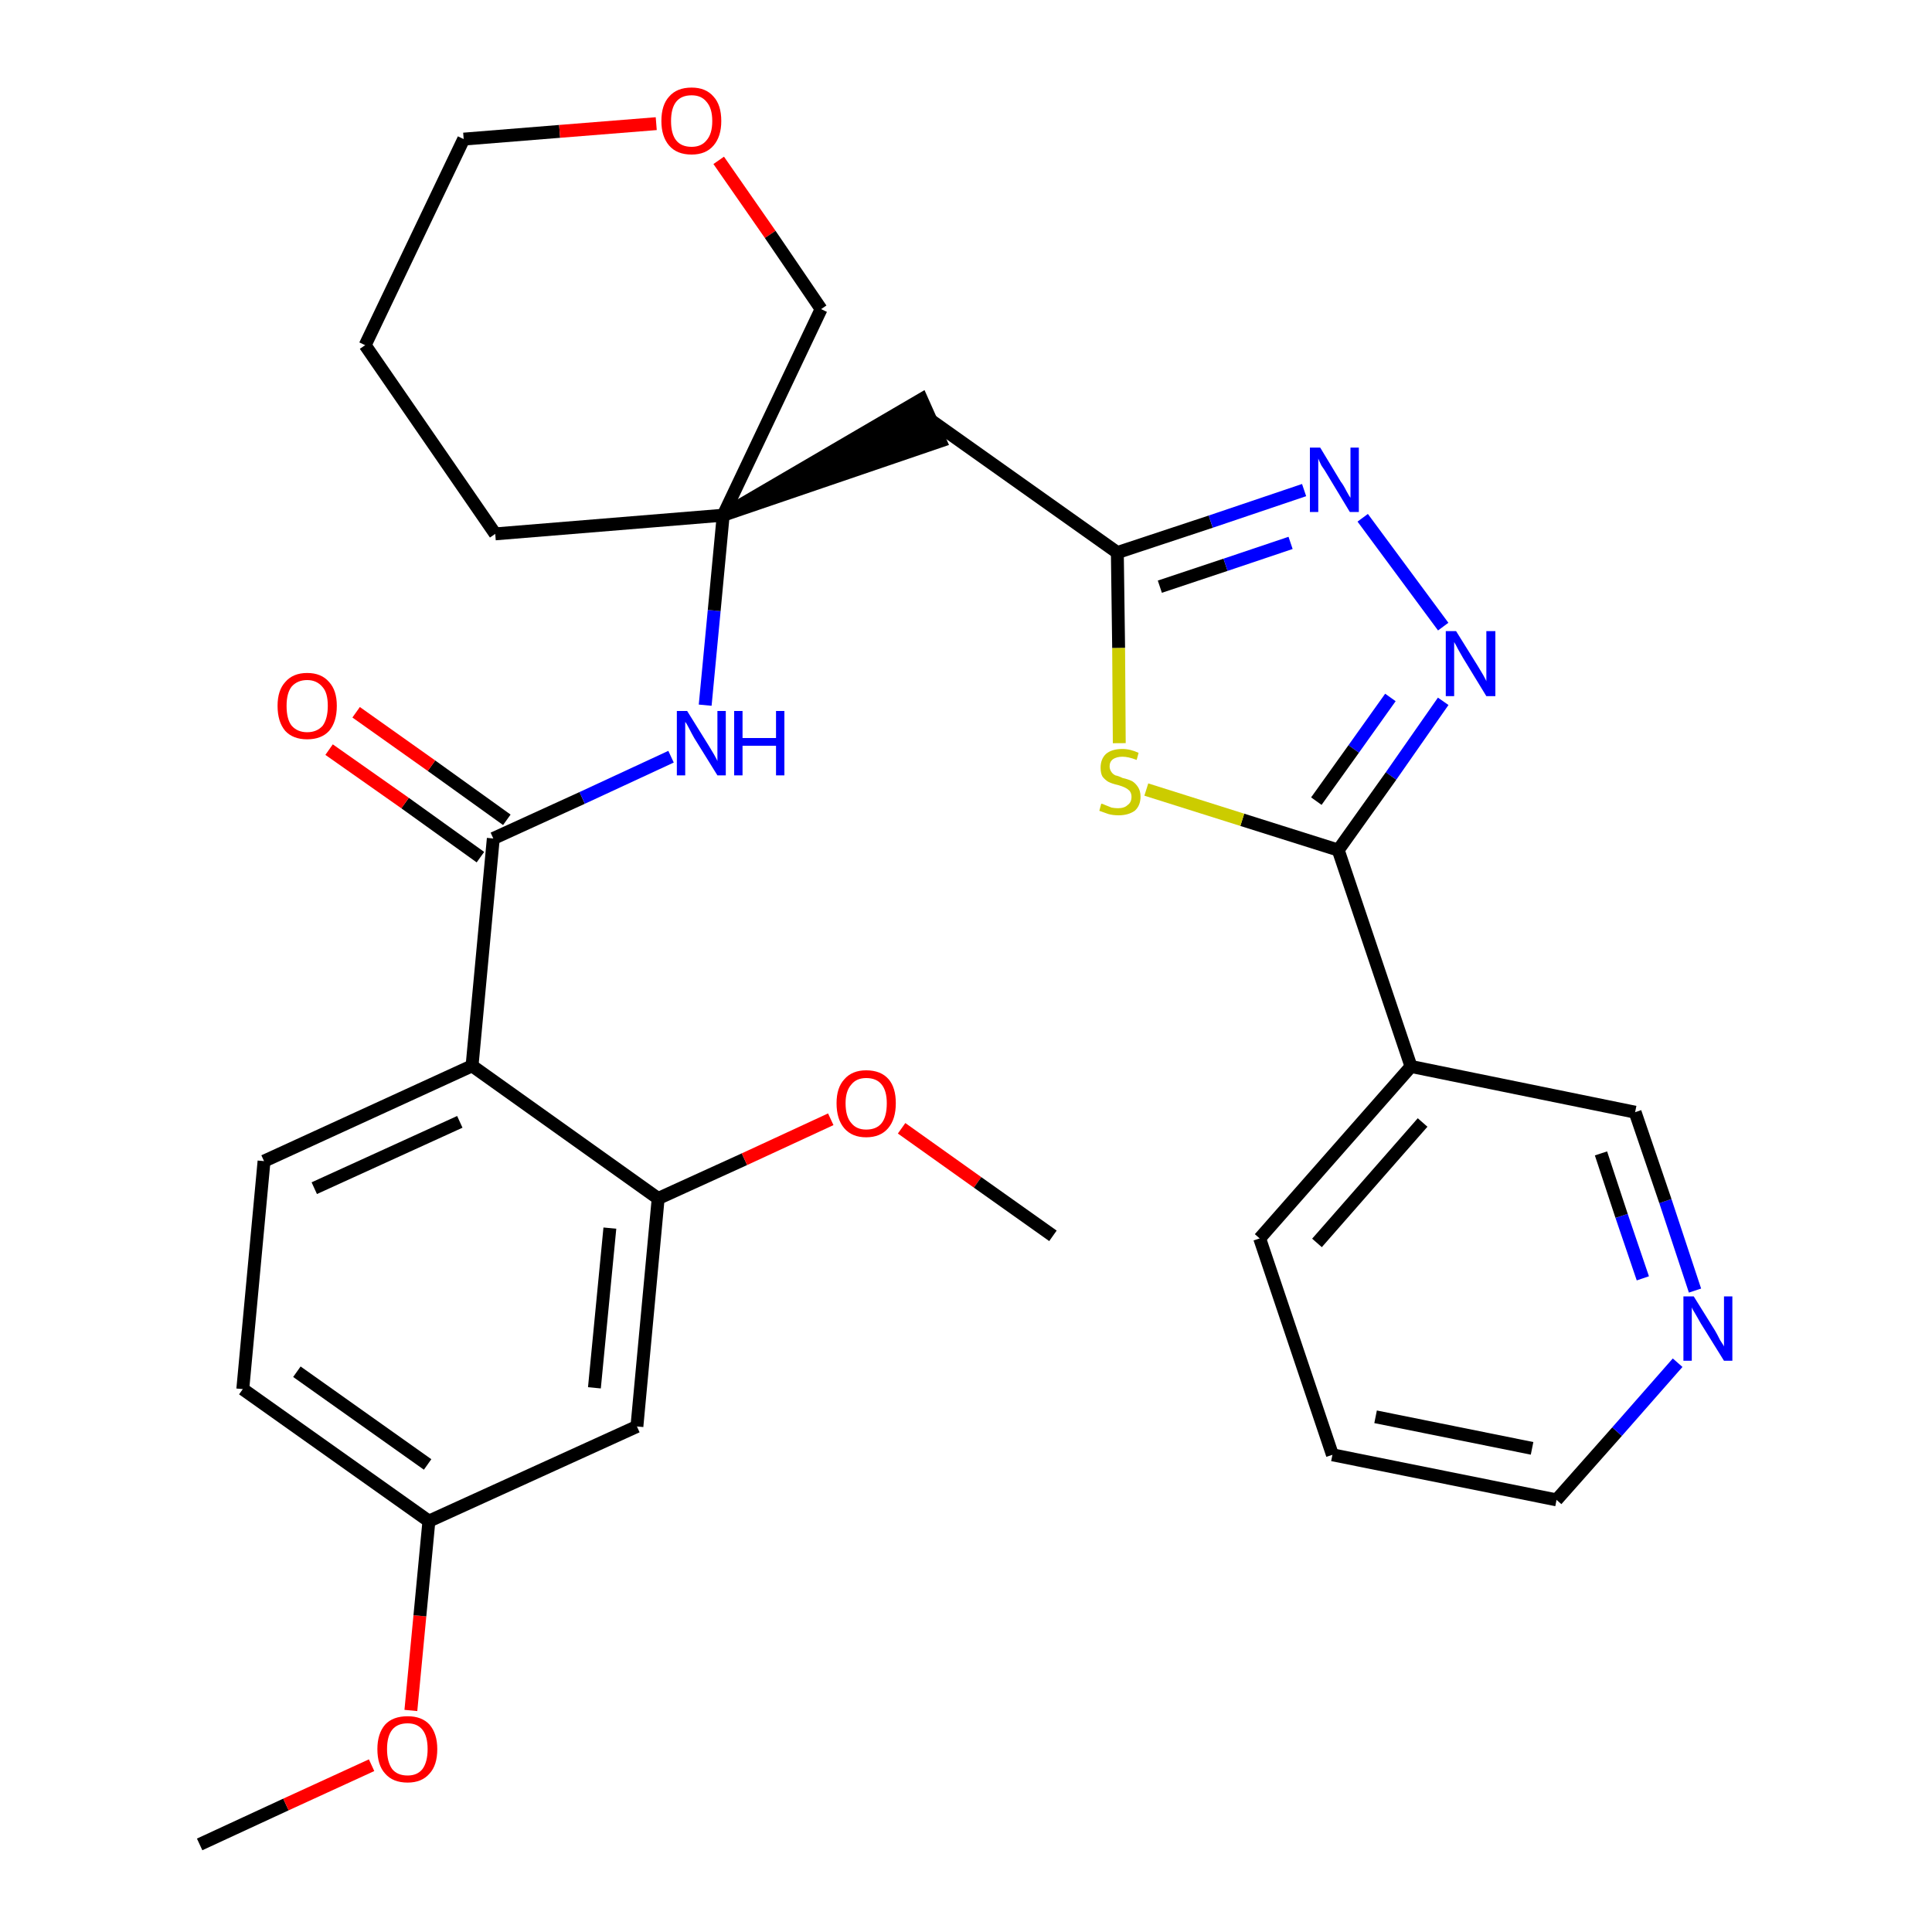 <?xml version='1.0' encoding='iso-8859-1'?>
<svg version='1.1' baseProfile='full'
              xmlns='http://www.w3.org/2000/svg'
                      xmlns:rdkit='http://www.rdkit.org/xml'
                      xmlns:xlink='http://www.w3.org/1999/xlink'
                  xml:space='preserve'
width='300px' height='300px' viewBox='0 0 300 300'>
<!-- END OF HEADER -->
<path class='bond-0 atom-0 atom-1' d='M 31.0,286.4 L 44.4,280.2' style='fill:none;fill-rule:evenodd;stroke:#000000;stroke-width:2.0px;stroke-linecap:butt;stroke-linejoin:miter;stroke-opacity:1' />
<path class='bond-0 atom-0 atom-1' d='M 44.4,280.2 L 57.7,274.1' style='fill:none;fill-rule:evenodd;stroke:#FF0000;stroke-width:2.0px;stroke-linecap:butt;stroke-linejoin:miter;stroke-opacity:1' />
<path class='bond-1 atom-1 atom-2' d='M 63.8,265.6 L 65.2,250.9' style='fill:none;fill-rule:evenodd;stroke:#FF0000;stroke-width:2.0px;stroke-linecap:butt;stroke-linejoin:miter;stroke-opacity:1' />
<path class='bond-1 atom-1 atom-2' d='M 65.2,250.9 L 66.6,236.2' style='fill:none;fill-rule:evenodd;stroke:#000000;stroke-width:2.0px;stroke-linecap:butt;stroke-linejoin:miter;stroke-opacity:1' />
<path class='bond-2 atom-2 atom-3' d='M 66.6,236.2 L 37.7,215.7' style='fill:none;fill-rule:evenodd;stroke:#000000;stroke-width:2.0px;stroke-linecap:butt;stroke-linejoin:miter;stroke-opacity:1' />
<path class='bond-2 atom-2 atom-3' d='M 66.4,227.4 L 46.1,213.0' style='fill:none;fill-rule:evenodd;stroke:#000000;stroke-width:2.0px;stroke-linecap:butt;stroke-linejoin:miter;stroke-opacity:1' />
<path class='bond-30 atom-30 atom-2' d='M 98.9,221.5 L 66.6,236.2' style='fill:none;fill-rule:evenodd;stroke:#000000;stroke-width:2.0px;stroke-linecap:butt;stroke-linejoin:miter;stroke-opacity:1' />
<path class='bond-3 atom-3 atom-4' d='M 37.7,215.7 L 41.0,180.3' style='fill:none;fill-rule:evenodd;stroke:#000000;stroke-width:2.0px;stroke-linecap:butt;stroke-linejoin:miter;stroke-opacity:1' />
<path class='bond-4 atom-4 atom-5' d='M 41.0,180.3 L 73.3,165.5' style='fill:none;fill-rule:evenodd;stroke:#000000;stroke-width:2.0px;stroke-linecap:butt;stroke-linejoin:miter;stroke-opacity:1' />
<path class='bond-4 atom-4 atom-5' d='M 48.8,184.5 L 71.4,174.2' style='fill:none;fill-rule:evenodd;stroke:#000000;stroke-width:2.0px;stroke-linecap:butt;stroke-linejoin:miter;stroke-opacity:1' />
<path class='bond-5 atom-5 atom-6' d='M 73.3,165.5 L 76.6,130.2' style='fill:none;fill-rule:evenodd;stroke:#000000;stroke-width:2.0px;stroke-linecap:butt;stroke-linejoin:miter;stroke-opacity:1' />
<path class='bond-26 atom-5 atom-27' d='M 73.3,165.5 L 102.2,186.1' style='fill:none;fill-rule:evenodd;stroke:#000000;stroke-width:2.0px;stroke-linecap:butt;stroke-linejoin:miter;stroke-opacity:1' />
<path class='bond-6 atom-6 atom-7' d='M 78.7,127.3 L 67.0,118.9' style='fill:none;fill-rule:evenodd;stroke:#000000;stroke-width:2.0px;stroke-linecap:butt;stroke-linejoin:miter;stroke-opacity:1' />
<path class='bond-6 atom-6 atom-7' d='M 67.0,118.9 L 55.3,110.6' style='fill:none;fill-rule:evenodd;stroke:#FF0000;stroke-width:2.0px;stroke-linecap:butt;stroke-linejoin:miter;stroke-opacity:1' />
<path class='bond-6 atom-6 atom-7' d='M 74.6,133.1 L 62.9,124.7' style='fill:none;fill-rule:evenodd;stroke:#000000;stroke-width:2.0px;stroke-linecap:butt;stroke-linejoin:miter;stroke-opacity:1' />
<path class='bond-6 atom-6 atom-7' d='M 62.9,124.7 L 51.1,116.4' style='fill:none;fill-rule:evenodd;stroke:#FF0000;stroke-width:2.0px;stroke-linecap:butt;stroke-linejoin:miter;stroke-opacity:1' />
<path class='bond-7 atom-6 atom-8' d='M 76.6,130.2 L 90.4,123.9' style='fill:none;fill-rule:evenodd;stroke:#000000;stroke-width:2.0px;stroke-linecap:butt;stroke-linejoin:miter;stroke-opacity:1' />
<path class='bond-7 atom-6 atom-8' d='M 90.4,123.9 L 104.2,117.5' style='fill:none;fill-rule:evenodd;stroke:#0000FF;stroke-width:2.0px;stroke-linecap:butt;stroke-linejoin:miter;stroke-opacity:1' />
<path class='bond-8 atom-8 atom-9' d='M 109.5,109.5 L 110.9,94.8' style='fill:none;fill-rule:evenodd;stroke:#0000FF;stroke-width:2.0px;stroke-linecap:butt;stroke-linejoin:miter;stroke-opacity:1' />
<path class='bond-8 atom-8 atom-9' d='M 110.9,94.8 L 112.3,80.0' style='fill:none;fill-rule:evenodd;stroke:#000000;stroke-width:2.0px;stroke-linecap:butt;stroke-linejoin:miter;stroke-opacity:1' />
<path class='bond-9 atom-9 atom-10' d='M 112.3,80.0 L 146.0,68.5 L 143.1,62.0 Z' style='fill:#000000;fill-rule:evenodd;fill-opacity:1;stroke:#000000;stroke-width:2.0px;stroke-linecap:butt;stroke-linejoin:miter;stroke-opacity:1;' />
<path class='bond-21 atom-9 atom-22' d='M 112.3,80.0 L 76.9,82.9' style='fill:none;fill-rule:evenodd;stroke:#000000;stroke-width:2.0px;stroke-linecap:butt;stroke-linejoin:miter;stroke-opacity:1' />
<path class='bond-31 atom-26 atom-9' d='M 127.5,48.0 L 112.3,80.0' style='fill:none;fill-rule:evenodd;stroke:#000000;stroke-width:2.0px;stroke-linecap:butt;stroke-linejoin:miter;stroke-opacity:1' />
<path class='bond-10 atom-10 atom-11' d='M 144.6,65.3 L 173.5,85.8' style='fill:none;fill-rule:evenodd;stroke:#000000;stroke-width:2.0px;stroke-linecap:butt;stroke-linejoin:miter;stroke-opacity:1' />
<path class='bond-11 atom-11 atom-12' d='M 173.5,85.8 L 188.0,81.0' style='fill:none;fill-rule:evenodd;stroke:#000000;stroke-width:2.0px;stroke-linecap:butt;stroke-linejoin:miter;stroke-opacity:1' />
<path class='bond-11 atom-11 atom-12' d='M 188.0,81.0 L 202.5,76.1' style='fill:none;fill-rule:evenodd;stroke:#0000FF;stroke-width:2.0px;stroke-linecap:butt;stroke-linejoin:miter;stroke-opacity:1' />
<path class='bond-11 atom-11 atom-12' d='M 180.1,91.1 L 190.3,87.7' style='fill:none;fill-rule:evenodd;stroke:#000000;stroke-width:2.0px;stroke-linecap:butt;stroke-linejoin:miter;stroke-opacity:1' />
<path class='bond-11 atom-11 atom-12' d='M 190.3,87.7 L 200.4,84.3' style='fill:none;fill-rule:evenodd;stroke:#0000FF;stroke-width:2.0px;stroke-linecap:butt;stroke-linejoin:miter;stroke-opacity:1' />
<path class='bond-32 atom-21 atom-11' d='M 173.8,115.4 L 173.7,100.6' style='fill:none;fill-rule:evenodd;stroke:#CCCC00;stroke-width:2.0px;stroke-linecap:butt;stroke-linejoin:miter;stroke-opacity:1' />
<path class='bond-32 atom-21 atom-11' d='M 173.7,100.6 L 173.5,85.8' style='fill:none;fill-rule:evenodd;stroke:#000000;stroke-width:2.0px;stroke-linecap:butt;stroke-linejoin:miter;stroke-opacity:1' />
<path class='bond-12 atom-12 atom-13' d='M 211.6,80.4 L 224.1,97.3' style='fill:none;fill-rule:evenodd;stroke:#0000FF;stroke-width:2.0px;stroke-linecap:butt;stroke-linejoin:miter;stroke-opacity:1' />
<path class='bond-13 atom-13 atom-14' d='M 224.1,108.9 L 216.0,120.5' style='fill:none;fill-rule:evenodd;stroke:#0000FF;stroke-width:2.0px;stroke-linecap:butt;stroke-linejoin:miter;stroke-opacity:1' />
<path class='bond-13 atom-13 atom-14' d='M 216.0,120.5 L 207.8,132.0' style='fill:none;fill-rule:evenodd;stroke:#000000;stroke-width:2.0px;stroke-linecap:butt;stroke-linejoin:miter;stroke-opacity:1' />
<path class='bond-13 atom-13 atom-14' d='M 215.9,108.3 L 210.2,116.3' style='fill:none;fill-rule:evenodd;stroke:#0000FF;stroke-width:2.0px;stroke-linecap:butt;stroke-linejoin:miter;stroke-opacity:1' />
<path class='bond-13 atom-13 atom-14' d='M 210.2,116.3 L 204.4,124.4' style='fill:none;fill-rule:evenodd;stroke:#000000;stroke-width:2.0px;stroke-linecap:butt;stroke-linejoin:miter;stroke-opacity:1' />
<path class='bond-14 atom-14 atom-15' d='M 207.8,132.0 L 219.1,165.6' style='fill:none;fill-rule:evenodd;stroke:#000000;stroke-width:2.0px;stroke-linecap:butt;stroke-linejoin:miter;stroke-opacity:1' />
<path class='bond-20 atom-14 atom-21' d='M 207.8,132.0 L 192.9,127.3' style='fill:none;fill-rule:evenodd;stroke:#000000;stroke-width:2.0px;stroke-linecap:butt;stroke-linejoin:miter;stroke-opacity:1' />
<path class='bond-20 atom-14 atom-21' d='M 192.9,127.3 L 178.0,122.6' style='fill:none;fill-rule:evenodd;stroke:#CCCC00;stroke-width:2.0px;stroke-linecap:butt;stroke-linejoin:miter;stroke-opacity:1' />
<path class='bond-15 atom-15 atom-16' d='M 219.1,165.6 L 195.6,192.3' style='fill:none;fill-rule:evenodd;stroke:#000000;stroke-width:2.0px;stroke-linecap:butt;stroke-linejoin:miter;stroke-opacity:1' />
<path class='bond-15 atom-15 atom-16' d='M 220.9,174.3 L 204.5,193.0' style='fill:none;fill-rule:evenodd;stroke:#000000;stroke-width:2.0px;stroke-linecap:butt;stroke-linejoin:miter;stroke-opacity:1' />
<path class='bond-33 atom-20 atom-15' d='M 253.9,172.7 L 219.1,165.6' style='fill:none;fill-rule:evenodd;stroke:#000000;stroke-width:2.0px;stroke-linecap:butt;stroke-linejoin:miter;stroke-opacity:1' />
<path class='bond-16 atom-16 atom-17' d='M 195.6,192.3 L 206.9,225.9' style='fill:none;fill-rule:evenodd;stroke:#000000;stroke-width:2.0px;stroke-linecap:butt;stroke-linejoin:miter;stroke-opacity:1' />
<path class='bond-17 atom-17 atom-18' d='M 206.9,225.9 L 241.7,232.9' style='fill:none;fill-rule:evenodd;stroke:#000000;stroke-width:2.0px;stroke-linecap:butt;stroke-linejoin:miter;stroke-opacity:1' />
<path class='bond-17 atom-17 atom-18' d='M 213.6,220.0 L 237.9,224.9' style='fill:none;fill-rule:evenodd;stroke:#000000;stroke-width:2.0px;stroke-linecap:butt;stroke-linejoin:miter;stroke-opacity:1' />
<path class='bond-18 atom-18 atom-19' d='M 241.7,232.9 L 251.1,222.3' style='fill:none;fill-rule:evenodd;stroke:#000000;stroke-width:2.0px;stroke-linecap:butt;stroke-linejoin:miter;stroke-opacity:1' />
<path class='bond-18 atom-18 atom-19' d='M 251.1,222.3 L 260.5,211.6' style='fill:none;fill-rule:evenodd;stroke:#0000FF;stroke-width:2.0px;stroke-linecap:butt;stroke-linejoin:miter;stroke-opacity:1' />
<path class='bond-19 atom-19 atom-20' d='M 263.2,200.4 L 258.6,186.5' style='fill:none;fill-rule:evenodd;stroke:#0000FF;stroke-width:2.0px;stroke-linecap:butt;stroke-linejoin:miter;stroke-opacity:1' />
<path class='bond-19 atom-19 atom-20' d='M 258.6,186.5 L 253.9,172.7' style='fill:none;fill-rule:evenodd;stroke:#000000;stroke-width:2.0px;stroke-linecap:butt;stroke-linejoin:miter;stroke-opacity:1' />
<path class='bond-19 atom-19 atom-20' d='M 255.1,198.5 L 251.8,188.8' style='fill:none;fill-rule:evenodd;stroke:#0000FF;stroke-width:2.0px;stroke-linecap:butt;stroke-linejoin:miter;stroke-opacity:1' />
<path class='bond-19 atom-19 atom-20' d='M 251.8,188.8 L 248.6,179.1' style='fill:none;fill-rule:evenodd;stroke:#000000;stroke-width:2.0px;stroke-linecap:butt;stroke-linejoin:miter;stroke-opacity:1' />
<path class='bond-22 atom-22 atom-23' d='M 76.9,82.9 L 56.7,53.6' style='fill:none;fill-rule:evenodd;stroke:#000000;stroke-width:2.0px;stroke-linecap:butt;stroke-linejoin:miter;stroke-opacity:1' />
<path class='bond-23 atom-23 atom-24' d='M 56.7,53.6 L 72.0,21.6' style='fill:none;fill-rule:evenodd;stroke:#000000;stroke-width:2.0px;stroke-linecap:butt;stroke-linejoin:miter;stroke-opacity:1' />
<path class='bond-24 atom-24 atom-25' d='M 72.0,21.6 L 86.9,20.4' style='fill:none;fill-rule:evenodd;stroke:#000000;stroke-width:2.0px;stroke-linecap:butt;stroke-linejoin:miter;stroke-opacity:1' />
<path class='bond-24 atom-24 atom-25' d='M 86.9,20.4 L 101.9,19.2' style='fill:none;fill-rule:evenodd;stroke:#FF0000;stroke-width:2.0px;stroke-linecap:butt;stroke-linejoin:miter;stroke-opacity:1' />
<path class='bond-25 atom-25 atom-26' d='M 111.6,24.9 L 119.6,36.4' style='fill:none;fill-rule:evenodd;stroke:#FF0000;stroke-width:2.0px;stroke-linecap:butt;stroke-linejoin:miter;stroke-opacity:1' />
<path class='bond-25 atom-25 atom-26' d='M 119.6,36.4 L 127.5,48.0' style='fill:none;fill-rule:evenodd;stroke:#000000;stroke-width:2.0px;stroke-linecap:butt;stroke-linejoin:miter;stroke-opacity:1' />
<path class='bond-27 atom-27 atom-28' d='M 102.2,186.1 L 115.6,180.0' style='fill:none;fill-rule:evenodd;stroke:#000000;stroke-width:2.0px;stroke-linecap:butt;stroke-linejoin:miter;stroke-opacity:1' />
<path class='bond-27 atom-27 atom-28' d='M 115.6,180.0 L 129.0,173.8' style='fill:none;fill-rule:evenodd;stroke:#FF0000;stroke-width:2.0px;stroke-linecap:butt;stroke-linejoin:miter;stroke-opacity:1' />
<path class='bond-29 atom-27 atom-30' d='M 102.2,186.1 L 98.9,221.5' style='fill:none;fill-rule:evenodd;stroke:#000000;stroke-width:2.0px;stroke-linecap:butt;stroke-linejoin:miter;stroke-opacity:1' />
<path class='bond-29 atom-27 atom-30' d='M 94.7,190.7 L 92.3,215.5' style='fill:none;fill-rule:evenodd;stroke:#000000;stroke-width:2.0px;stroke-linecap:butt;stroke-linejoin:miter;stroke-opacity:1' />
<path class='bond-28 atom-28 atom-29' d='M 140.0,175.2 L 151.8,183.6' style='fill:none;fill-rule:evenodd;stroke:#FF0000;stroke-width:2.0px;stroke-linecap:butt;stroke-linejoin:miter;stroke-opacity:1' />
<path class='bond-28 atom-28 atom-29' d='M 151.8,183.6 L 163.5,191.9' style='fill:none;fill-rule:evenodd;stroke:#000000;stroke-width:2.0px;stroke-linecap:butt;stroke-linejoin:miter;stroke-opacity:1' />
<path  class='atom-1' d='M 58.6 271.6
Q 58.6 269.2, 59.8 267.8
Q 61.0 266.5, 63.3 266.5
Q 65.5 266.5, 66.7 267.8
Q 67.9 269.2, 67.9 271.6
Q 67.9 274.1, 66.7 275.4
Q 65.5 276.8, 63.3 276.8
Q 61.0 276.8, 59.8 275.4
Q 58.6 274.1, 58.6 271.6
M 63.3 275.7
Q 64.8 275.7, 65.6 274.7
Q 66.4 273.6, 66.4 271.6
Q 66.4 269.6, 65.6 268.6
Q 64.8 267.6, 63.3 267.6
Q 61.7 267.6, 60.9 268.6
Q 60.1 269.6, 60.1 271.6
Q 60.1 273.6, 60.9 274.7
Q 61.7 275.7, 63.3 275.7
' fill='#FF0000'/>
<path  class='atom-7' d='M 43.1 109.6
Q 43.1 107.2, 44.3 105.9
Q 45.5 104.5, 47.7 104.5
Q 49.9 104.5, 51.1 105.9
Q 52.3 107.2, 52.3 109.6
Q 52.3 112.1, 51.1 113.5
Q 49.9 114.8, 47.7 114.8
Q 45.5 114.8, 44.3 113.5
Q 43.1 112.1, 43.1 109.6
M 47.7 113.7
Q 49.2 113.7, 50.1 112.7
Q 50.9 111.6, 50.9 109.6
Q 50.9 107.6, 50.1 106.7
Q 49.2 105.6, 47.7 105.6
Q 46.2 105.6, 45.3 106.6
Q 44.5 107.6, 44.5 109.6
Q 44.5 111.7, 45.3 112.7
Q 46.2 113.7, 47.7 113.7
' fill='#FF0000'/>
<path  class='atom-8' d='M 106.7 110.4
L 110.0 115.7
Q 110.3 116.2, 110.9 117.2
Q 111.4 118.1, 111.4 118.2
L 111.4 110.4
L 112.7 110.4
L 112.7 120.4
L 111.4 120.4
L 107.8 114.6
Q 107.4 113.9, 107.0 113.1
Q 106.6 112.3, 106.4 112.1
L 106.4 120.4
L 105.1 120.4
L 105.1 110.4
L 106.7 110.4
' fill='#0000FF'/>
<path  class='atom-8' d='M 114.0 110.4
L 115.3 110.4
L 115.3 114.6
L 120.5 114.6
L 120.5 110.4
L 121.8 110.4
L 121.8 120.4
L 120.5 120.4
L 120.5 115.8
L 115.3 115.8
L 115.3 120.4
L 114.0 120.4
L 114.0 110.4
' fill='#0000FF'/>
<path  class='atom-12' d='M 205.0 69.5
L 208.2 74.8
Q 208.6 75.3, 209.1 76.3
Q 209.6 77.2, 209.7 77.3
L 209.7 69.5
L 211.0 69.5
L 211.0 79.5
L 209.6 79.5
L 206.1 73.7
Q 205.7 73.0, 205.2 72.3
Q 204.8 71.5, 204.7 71.2
L 204.7 79.5
L 203.4 79.5
L 203.4 69.5
L 205.0 69.5
' fill='#0000FF'/>
<path  class='atom-13' d='M 226.1 98.0
L 229.4 103.3
Q 229.7 103.8, 230.3 104.8
Q 230.8 105.7, 230.8 105.8
L 230.8 98.0
L 232.2 98.0
L 232.2 108.1
L 230.8 108.1
L 227.2 102.2
Q 226.8 101.5, 226.4 100.8
Q 226.0 100.0, 225.8 99.7
L 225.8 108.1
L 224.5 108.1
L 224.5 98.0
L 226.1 98.0
' fill='#0000FF'/>
<path  class='atom-19' d='M 263.0 201.3
L 266.3 206.6
Q 266.6 207.1, 267.1 208.1
Q 267.7 209.0, 267.7 209.1
L 267.7 201.3
L 269.0 201.3
L 269.0 211.3
L 267.7 211.3
L 264.1 205.5
Q 263.7 204.8, 263.3 204.1
Q 262.8 203.3, 262.7 203.0
L 262.7 211.3
L 261.4 211.3
L 261.4 201.3
L 263.0 201.3
' fill='#0000FF'/>
<path  class='atom-21' d='M 171.0 124.8
Q 171.2 124.8, 171.6 125.0
Q 172.1 125.2, 172.6 125.4
Q 173.1 125.5, 173.6 125.5
Q 174.6 125.5, 175.1 125.0
Q 175.7 124.6, 175.7 123.7
Q 175.7 123.2, 175.4 122.8
Q 175.1 122.5, 174.7 122.3
Q 174.3 122.1, 173.6 121.9
Q 172.7 121.7, 172.1 121.4
Q 171.6 121.1, 171.2 120.6
Q 170.9 120.1, 170.9 119.2
Q 170.9 117.9, 171.7 117.1
Q 172.6 116.3, 174.3 116.3
Q 175.5 116.3, 176.8 116.9
L 176.5 118.0
Q 175.2 117.5, 174.3 117.5
Q 173.4 117.5, 172.8 117.9
Q 172.3 118.3, 172.3 119.0
Q 172.3 119.5, 172.6 119.9
Q 172.8 120.2, 173.2 120.4
Q 173.7 120.5, 174.3 120.8
Q 175.2 121.0, 175.8 121.3
Q 176.3 121.6, 176.7 122.2
Q 177.1 122.8, 177.1 123.7
Q 177.1 125.1, 176.2 125.9
Q 175.2 126.6, 173.7 126.6
Q 172.8 126.6, 172.1 126.4
Q 171.5 126.2, 170.7 125.9
L 171.0 124.8
' fill='#CCCC00'/>
<path  class='atom-25' d='M 102.7 18.8
Q 102.7 16.3, 103.9 15.0
Q 105.1 13.6, 107.4 13.6
Q 109.6 13.6, 110.8 15.0
Q 112.0 16.3, 112.0 18.8
Q 112.0 21.2, 110.8 22.6
Q 109.6 24.0, 107.4 24.0
Q 105.1 24.0, 103.9 22.6
Q 102.7 21.2, 102.7 18.8
M 107.4 22.8
Q 108.9 22.8, 109.7 21.8
Q 110.6 20.8, 110.6 18.8
Q 110.6 16.8, 109.7 15.8
Q 108.9 14.8, 107.4 14.8
Q 105.8 14.8, 105.0 15.8
Q 104.2 16.8, 104.2 18.8
Q 104.2 20.8, 105.0 21.8
Q 105.8 22.8, 107.4 22.8
' fill='#FF0000'/>
<path  class='atom-28' d='M 129.9 171.3
Q 129.9 168.9, 131.1 167.6
Q 132.3 166.2, 134.5 166.2
Q 136.8 166.2, 138.0 167.6
Q 139.1 168.9, 139.1 171.3
Q 139.1 173.8, 137.9 175.2
Q 136.7 176.6, 134.5 176.6
Q 132.3 176.6, 131.1 175.2
Q 129.9 173.8, 129.9 171.3
M 134.5 175.4
Q 136.1 175.4, 136.9 174.4
Q 137.7 173.4, 137.7 171.3
Q 137.7 169.4, 136.9 168.4
Q 136.1 167.4, 134.5 167.4
Q 133.0 167.4, 132.2 168.4
Q 131.3 169.4, 131.3 171.3
Q 131.3 173.4, 132.2 174.4
Q 133.0 175.4, 134.5 175.4
' fill='#FF0000'/>
</svg>
